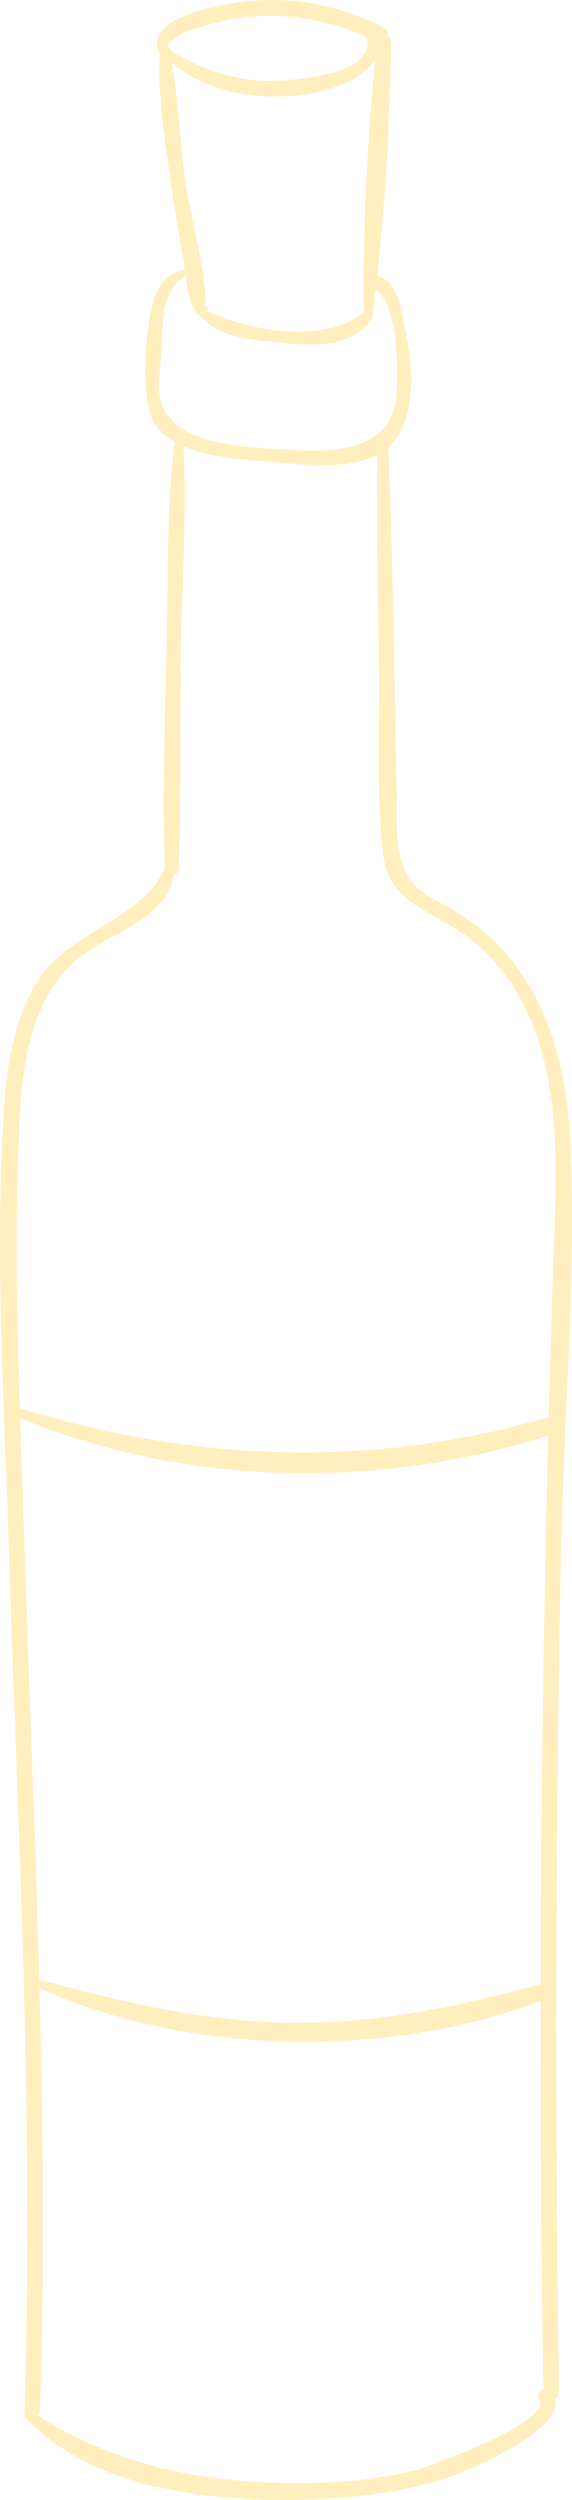 <?xml version="1.0" encoding="UTF-8"?>
<svg width="63px" height="275px" viewBox="0 0 63 275" version="1.1" xmlns="http://www.w3.org/2000/svg" xmlns:xlink="http://www.w3.org/1999/xlink">
    <!-- Generator: Sketch 54.1 (76490) - https://sketchapp.com -->
    <title>Wine bottle focus</title>
    <desc>Created with Sketch.</desc>
    <g id="Design" stroke="none" stroke-width="1" fill="none" fill-rule="evenodd" opacity="0.648">
        <g id="Message_screen_camera_focus_3" transform="translate(-156, -139)" fill="#FFE69C">
            <g id="Wine-bottle-focus" transform="translate(156, 139)">
                <path d="M59.575,210.494 C59.561,213.082 59.56,215.67 59.556,218.257 C50.54,220.683 41.795,222.594 32.378,222.514 C22.86,222.433 13.916,220.357 4.784,217.885 C4.602,217.836 4.438,217.912 4.329,218.039 C3.891,201.734 3.18,185.432 2.66,169.132 C2.52,164.765 2.36,160.383 2.216,155.994 C20.409,163.528 41.696,163.896 60.382,157.911 C60.326,160.107 60.267,162.304 60.217,164.5 C59.868,179.829 59.654,195.161 59.575,210.494 Z M59.383,263.946 C60.85,266.408 47.228,271.351 45.951,271.679 C41.271,272.874 36.418,273.219 31.602,273.143 C21.624,272.985 12.537,271.029 4.094,265.686 C4.275,265.548 4.405,265.336 4.413,265.042 C4.909,249.584 4.753,234.131 4.344,218.683 C4.372,218.704 4.392,218.726 4.427,218.743 C20.757,226.113 42.741,226.5 59.55,220.11 C59.531,234.332 59.624,248.555 59.832,262.774 C59.401,262.94 59.091,263.453 59.383,263.946 Z M2.164,123.054 C2.468,116.971 3.456,109.945 8.286,105.723 C11.906,102.557 18.091,101.398 19.2,96.245 C19.448,96.148 19.648,95.925 19.662,95.568 C19.976,87.631 19.807,79.648 19.925,71.703 C20.035,64.202 20.605,56.578 20.215,49.079 C23.295,50.421 27.457,50.608 30.045,50.827 C33.746,51.139 38.385,51.705 41.539,50.028 C41.499,57.415 41.597,64.795 41.728,72.182 C41.852,79.284 41.41,86.685 42.172,93.744 C42.719,98.795 46.263,99.766 50.103,102.107 C56.024,105.718 59.256,112.348 60.427,119.047 C61.696,126.303 61.088,133.772 60.857,141.092 C60.699,146.034 60.561,150.979 60.431,155.924 C60.342,155.923 60.246,155.931 60.146,155.96 C40.734,161.54 21.423,160.825 2.182,154.902 C1.845,144.278 1.637,133.62 2.164,123.054 Z M17.673,43.962 C17.279,42.346 17.754,40.042 17.803,38.38 C17.888,35.479 17.76,32.041 20.435,30.315 C20.641,31.82 20.923,33.436 21.675,34.499 C21.783,34.652 21.938,34.75 22.102,34.782 C24.119,37.177 27.676,37.356 30.602,37.675 C33.989,38.046 37.948,38.358 40.5,35.674 C40.605,35.564 40.649,35.436 40.662,35.306 C40.83,35.249 40.975,35.105 41.004,34.878 C41.13,33.887 41.246,32.89 41.36,31.89 C44.047,33.215 44.009,42.778 43.445,44.808 C41.942,50.222 35.12,49.666 30.778,49.399 C26.953,49.165 18.886,48.956 17.673,43.962 Z M18.911,6.899 C22.621,9.965 27.644,10.934 32.372,10.527 C35.301,10.275 39.469,9.268 41.326,6.595 C40.406,15.81 39.973,25.348 40.06,34.573 C39.954,34.571 39.842,34.589 39.729,34.663 C34.956,37.772 27.829,36.462 22.857,34.225 C22.867,34.181 22.875,34.132 22.885,34.071 C22.918,33.848 22.684,33.562 22.451,33.733 C23.349,33.068 20.736,22.268 20.515,20.67 C19.886,16.104 19.683,11.438 18.911,6.899 Z M18.312,5.176 C19.16,4.086 20.27,3.404 21.642,3.131 C22.527,2.822 23.426,2.564 24.338,2.358 C26.088,1.964 27.883,1.76 29.675,1.747 C33.473,1.722 37.024,2.613 40.471,4.105 C40.423,4.228 40.402,4.367 40.429,4.516 C41.108,8.399 31.249,8.978 29.259,8.9 C25.378,8.749 22.06,7.578 18.781,5.551 C18.845,5.29 18.606,5.034 18.312,5.176 Z M48.966,99.573 C46.65,98.339 44.997,97.365 44.194,94.725 C43.517,92.502 43.73,90.025 43.688,87.725 L43.463,75.454 C43.304,66.723 43.141,58 42.767,49.277 C42.766,49.243 42.752,49.219 42.747,49.19 C43.652,48.402 44.362,47.337 44.765,45.869 C45.647,42.645 45.284,39.239 44.582,36.017 C44.134,33.965 43.875,30.89 41.529,30.386 C42.455,21.871 42.985,13.122 43.055,4.636 C43.059,4.277 42.878,4.055 42.643,3.956 C42.754,3.625 42.679,3.252 42.265,3.037 C37.235,0.417 31.561,-0.564 25.954,0.314 C23.868,0.642 16.135,1.866 17.434,5.692 C17.473,5.809 17.562,5.927 17.674,6.006 C17.601,6.102 17.553,6.219 17.55,6.36 C17.423,11.244 18.283,16.266 18.982,21.097 C19.331,23.505 19.716,25.909 20.147,28.304 C20.217,28.701 20.278,29.149 20.339,29.613 C18.251,30.11 17.281,31.498 16.737,33.724 C16.021,36.649 15.719,41.992 16.376,44.974 C16.739,46.625 17.816,47.779 19.252,48.6 C18.352,55.947 18.501,63.491 18.346,70.881 C18.174,79.082 17.852,87.348 18.152,95.545 C15.384,101.44 7.544,102.373 4.058,108.046 C1.533,112.152 0.77,117.12 0.453,121.862 C-0.572,137.227 0.394,152.924 0.894,168.297 C1.939,200.536 3.728,232.777 2.7,265.042 C2.697,265.137 2.722,265.212 2.741,265.29 C2.618,265.458 2.591,265.707 2.759,265.888 C11.036,274.819 26.709,275.608 38.019,274.72 C43.598,274.282 49.204,273.087 54.195,270.45 C55.767,269.621 61.816,266.535 61.185,263.885 C61.406,263.751 61.572,263.525 61.566,263.182 C61.105,232.241 61.173,201.292 61.802,170.353 C62.105,155.493 63.498,140.371 62.813,125.525 C62.319,114.8 58.765,104.786 48.966,99.573 Z" id="Fill-55"></path>
            </g>
        </g>
    </g>
</svg>